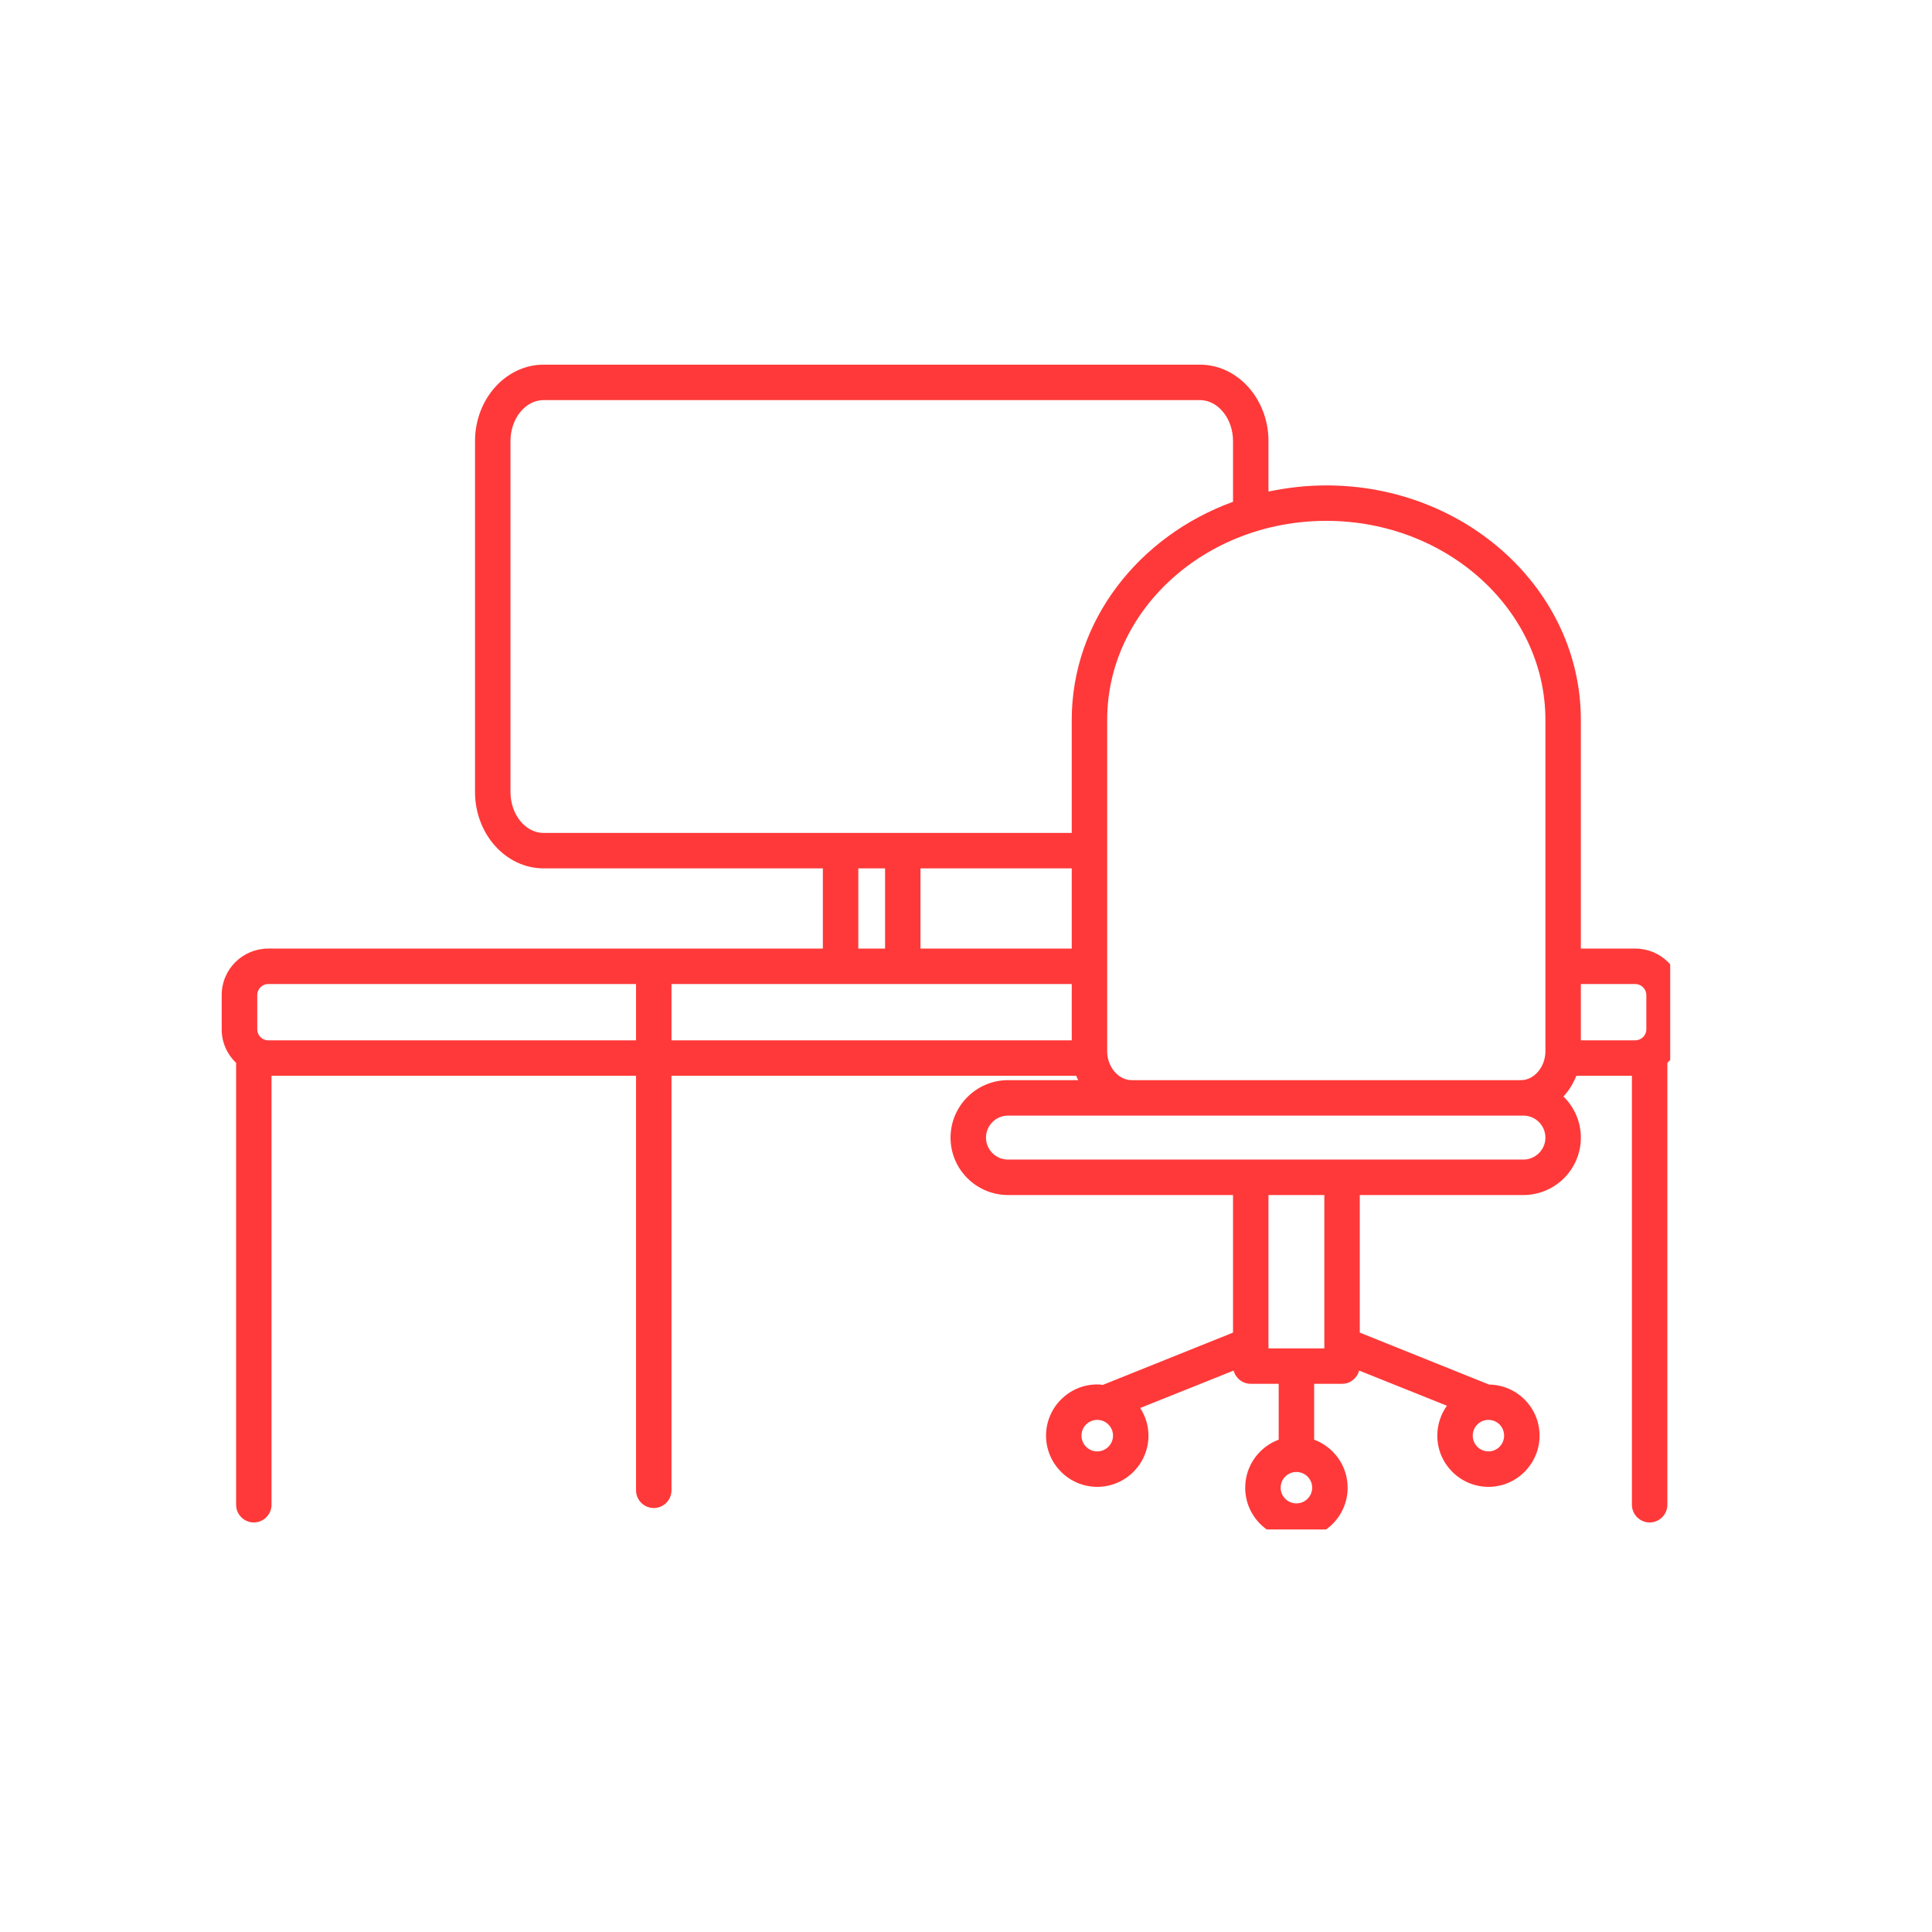 <svg xmlns="http://www.w3.org/2000/svg" xmlns:xlink="http://www.w3.org/1999/xlink" width="67" zoomAndPan="magnify" viewBox="0 0 50.25 50.25" height="67" preserveAspectRatio="xMidYMid meet" version="1.0"><defs><clipPath id="4d9f2cce03"><path d="M 5.754 9.484 L 43.441 9.484 L 43.441 39.781 L 5.754 39.781 Z M 5.754 9.484 " clip-rule="nonzero"/></clipPath></defs><g clip-path="url(#4d9f2cce03)"><path fill="#ff3939" d="M 41.117 27.059 L 41.117 25.594 L 42.531 25.594 C 42.688 25.594 42.82 25.723 42.82 25.879 L 42.82 26.773 C 42.82 26.93 42.688 27.059 42.531 27.059 Z M 39.621 30.16 L 26.219 30.16 C 25.902 30.16 25.645 29.902 25.645 29.59 C 25.645 29.273 25.902 29.016 26.219 29.016 L 39.621 29.016 C 39.938 29.016 40.195 29.273 40.195 29.59 C 40.195 29.902 39.938 30.16 39.621 30.16 Z M 34.445 35.07 L 32.992 35.07 L 32.992 31.082 L 34.445 31.082 Z M 28.797 27.344 L 28.797 18.723 C 28.797 15.871 31.352 13.547 34.496 13.547 C 37.637 13.547 40.195 15.871 40.195 18.723 L 40.195 27.344 C 40.195 27.75 39.902 28.094 39.559 28.094 L 29.434 28.094 C 29.09 28.094 28.797 27.75 28.797 27.344 Z M 27.875 18.723 L 27.875 21.664 L 14.141 21.664 C 13.664 21.664 13.277 21.184 13.277 20.598 L 13.277 11.473 C 13.277 10.887 13.664 10.406 14.141 10.406 L 31.207 10.406 C 31.68 10.406 32.07 10.887 32.07 11.473 L 32.07 13.051 C 29.613 13.945 27.875 16.152 27.875 18.723 Z M 17.465 25.594 L 27.875 25.594 L 27.875 27.059 L 17.465 27.059 Z M 23.941 22.586 L 27.875 22.586 L 27.875 24.672 L 23.941 24.672 Z M 22.324 22.586 L 23.02 22.586 L 23.02 24.672 L 22.324 24.672 Z M 39.121 37.34 C 39.121 37.566 38.938 37.75 38.715 37.75 C 38.488 37.75 38.305 37.566 38.305 37.34 C 38.305 37.113 38.488 36.93 38.715 36.93 C 38.938 36.93 39.121 37.113 39.121 37.34 Z M 33.719 39.102 C 33.492 39.102 33.309 38.918 33.309 38.695 C 33.309 38.469 33.492 38.285 33.719 38.285 C 33.945 38.285 34.129 38.469 34.129 38.695 C 34.129 38.918 33.945 39.102 33.719 39.102 Z M 28.539 37.75 C 28.312 37.75 28.129 37.566 28.129 37.34 C 28.129 37.113 28.312 36.93 28.539 36.93 C 28.762 36.93 28.949 37.113 28.949 37.34 C 28.949 37.566 28.762 37.75 28.539 37.75 Z M 16.543 27.059 L 6.977 27.059 C 6.82 27.059 6.691 26.93 6.691 26.773 L 6.691 25.879 C 6.691 25.723 6.82 25.594 6.977 25.594 L 16.543 25.594 Z M 42.531 24.672 L 41.117 24.672 L 41.117 18.723 C 41.117 15.363 38.148 12.625 34.496 12.625 C 33.977 12.625 33.477 12.684 32.992 12.785 L 32.992 11.473 C 32.992 10.379 32.191 9.484 31.207 9.484 L 14.141 9.484 C 13.156 9.484 12.355 10.379 12.355 11.473 L 12.355 20.598 C 12.355 21.695 13.156 22.586 14.141 22.586 L 21.402 22.586 L 21.402 24.672 L 6.977 24.672 C 6.309 24.672 5.766 25.211 5.766 25.879 L 5.766 26.773 C 5.766 27.117 5.91 27.426 6.141 27.645 L 6.141 39.137 C 6.141 39.391 6.348 39.598 6.602 39.598 C 6.855 39.598 7.062 39.391 7.062 39.137 L 7.062 27.98 L 16.543 27.98 L 16.543 38.762 C 16.543 39.016 16.75 39.223 17.004 39.223 C 17.258 39.223 17.465 39.016 17.465 38.762 L 17.465 27.98 L 27.992 27.98 C 28.008 28.02 28.023 28.055 28.043 28.094 L 26.219 28.094 C 25.395 28.094 24.723 28.766 24.723 29.59 C 24.723 30.414 25.395 31.082 26.219 31.082 L 32.07 31.082 L 32.07 34.66 L 28.684 36.02 C 28.637 36.012 28.586 36.008 28.539 36.008 C 27.805 36.008 27.207 36.605 27.207 37.34 C 27.207 38.074 27.805 38.672 28.539 38.672 C 29.273 38.672 29.871 38.074 29.871 37.34 C 29.871 37.074 29.789 36.828 29.656 36.621 L 32.086 35.648 C 32.137 35.844 32.316 35.992 32.531 35.992 L 33.258 35.992 L 33.258 37.445 C 32.75 37.633 32.387 38.121 32.387 38.695 C 32.387 39.43 32.984 40.027 33.719 40.027 C 34.453 40.027 35.051 39.43 35.051 38.695 C 35.051 38.121 34.688 37.633 34.18 37.445 L 34.18 35.992 L 34.906 35.992 C 35.121 35.992 35.297 35.844 35.352 35.648 L 37.633 36.562 C 37.477 36.781 37.383 37.051 37.383 37.34 C 37.383 38.074 37.98 38.672 38.715 38.672 C 39.445 38.672 40.043 38.074 40.043 37.34 C 40.043 36.613 39.457 36.02 38.73 36.012 L 35.367 34.66 L 35.367 31.082 L 39.621 31.082 C 40.445 31.082 41.117 30.414 41.117 29.59 C 41.117 29.168 40.941 28.789 40.664 28.52 C 40.805 28.367 40.918 28.184 41 27.98 L 42.445 27.98 L 42.445 39.137 C 42.445 39.391 42.652 39.598 42.906 39.598 C 43.16 39.598 43.367 39.391 43.367 39.137 L 43.367 27.645 C 43.598 27.426 43.742 27.117 43.742 26.773 L 43.742 25.879 C 43.742 25.211 43.199 24.672 42.531 24.672 " fill-opacity="1" fill-rule="nonzero"/></g></svg>